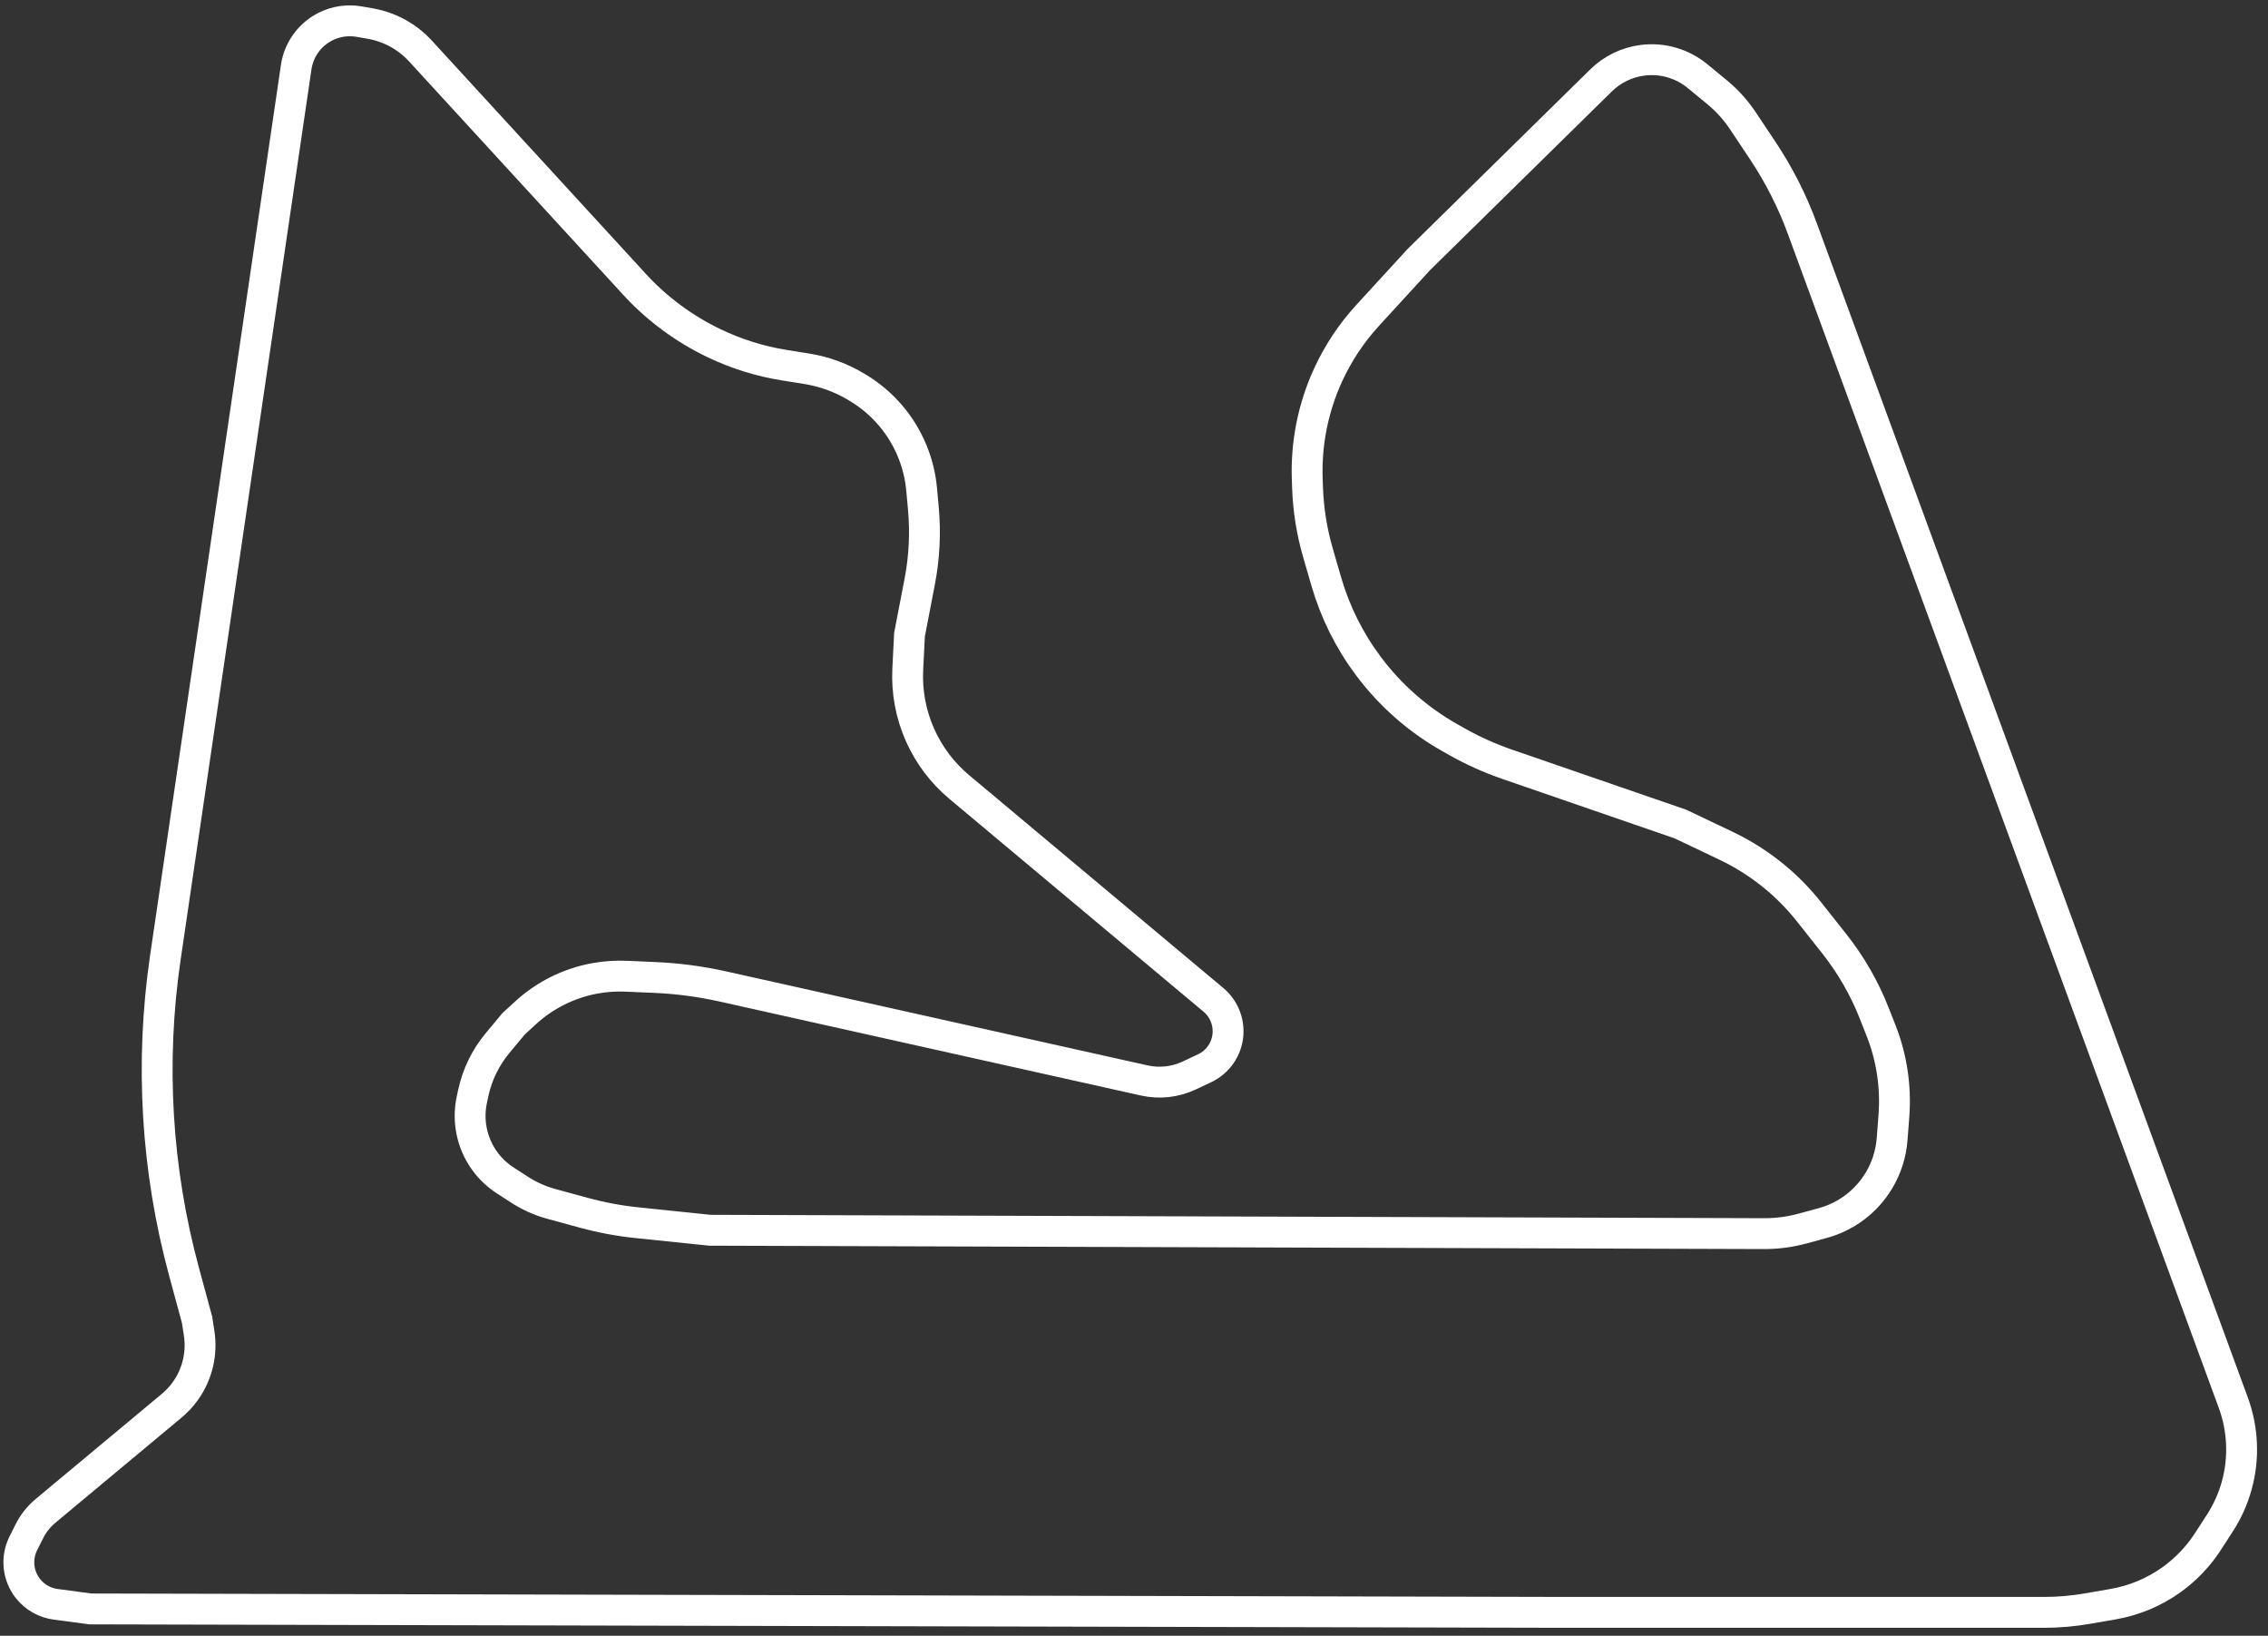 <svg width="147" height="106" viewBox="0 0 147 106" fill="none" xmlns="http://www.w3.org/2000/svg">
<rect x="0" y="0" width="147" height="106" fill="#333333" stroke="none"/>
<path d="M5.131 103.062L100.608 103.285L131.746 103.285C132.698 103.285 133.649 103.203 134.586 103.039L136.248 102.751C137.604 102.515 138.889 101.977 140.009 101.177C140.948 100.506 141.753 99.664 142.38 98.695L143.156 97.496C143.639 96.749 144.006 95.933 144.244 95.076C144.736 93.306 144.659 91.426 144.026 89.701L116.094 13.618C115.439 11.833 114.575 10.131 113.52 8.549L112.235 6.622C111.773 5.929 111.212 5.308 110.568 4.778L109.301 3.735C108.309 2.917 107.023 2.544 105.747 2.704C104.729 2.831 103.78 3.29 103.048 4.009L91.239 15.615L87.919 19.237C86.867 20.385 86 21.69 85.352 23.105C84.382 25.221 83.92 27.534 84.003 29.86L84.023 30.423C84.074 31.848 84.301 33.262 84.699 34.632L85.239 36.492C85.813 38.471 86.741 40.329 87.977 41.977C89.392 43.864 91.183 45.438 93.236 46.598L93.694 46.857C94.732 47.443 95.821 47.934 96.947 48.322L108.192 52.2L111.151 53.609C112.297 54.155 113.37 54.842 114.345 55.654C115.149 56.324 115.881 57.075 116.53 57.895L118.154 59.946C119.24 61.318 120.118 62.843 120.757 64.472L121.198 65.593C121.888 67.349 122.171 69.239 122.026 71.12L121.911 72.622C121.838 73.569 121.546 74.486 121.057 75.3C120.245 76.653 118.943 77.639 117.421 78.055L116.123 78.409C115.301 78.633 114.453 78.745 113.601 78.742L45.285 78.523L40.561 78.034C39.399 77.914 38.249 77.699 37.122 77.392L35.016 76.818C34.281 76.617 33.582 76.305 32.943 75.891L32.019 75.293C30.809 74.511 29.998 73.243 29.795 71.817C29.712 71.236 29.732 70.644 29.855 70.07L29.95 69.628C30.205 68.437 30.746 67.327 31.525 66.391L32.569 65.138L33.337 64.435C34.585 63.291 36.128 62.519 37.792 62.207C38.472 62.08 39.164 62.031 39.856 62.061L41.718 62.142C43.2 62.206 44.675 62.401 46.123 62.724L73.439 68.816C74.421 69.035 75.448 68.921 76.358 68.493L77.349 68.026C78.213 67.62 78.791 66.781 78.865 65.83C78.93 64.976 78.579 64.143 77.923 63.593L61.445 49.798C60.353 48.883 59.484 47.731 58.905 46.428C58.31 45.09 58.038 43.63 58.111 42.167L58.223 39.931L58.889 36.469C59.187 34.918 59.266 33.333 59.123 31.76L59.01 30.515C58.932 29.659 58.726 28.819 58.398 28.024C57.705 26.339 56.493 24.919 54.938 23.968L54.828 23.901C53.829 23.291 52.721 22.882 51.565 22.697L50.097 22.462C48.533 22.212 46.995 21.729 45.566 21.046C43.627 20.119 41.861 18.817 40.408 17.234L26.526 2.106C25.671 1.174 24.533 0.55 23.287 0.33L22.559 0.202C21.816 0.071 21.051 0.182 20.377 0.519C19.35 1.033 18.639 2.015 18.472 3.151L9.991 60.857C8.992 67.654 9.405 74.584 11.203 81.214L12.046 84.323L12.182 85.203C12.381 86.5 12.072 87.823 11.32 88.897C11.062 89.267 10.755 89.6 10.409 89.889L2.222 96.711C1.787 97.074 1.431 97.523 1.177 98.031L0.785 98.814C0.306 99.772 0.428 100.92 1.097 101.755C1.538 102.307 2.176 102.668 2.876 102.761L5.131 103.062Z" transform="translate(0.726 1.2)" stroke="white" stroke-width="2"/>
</svg>
